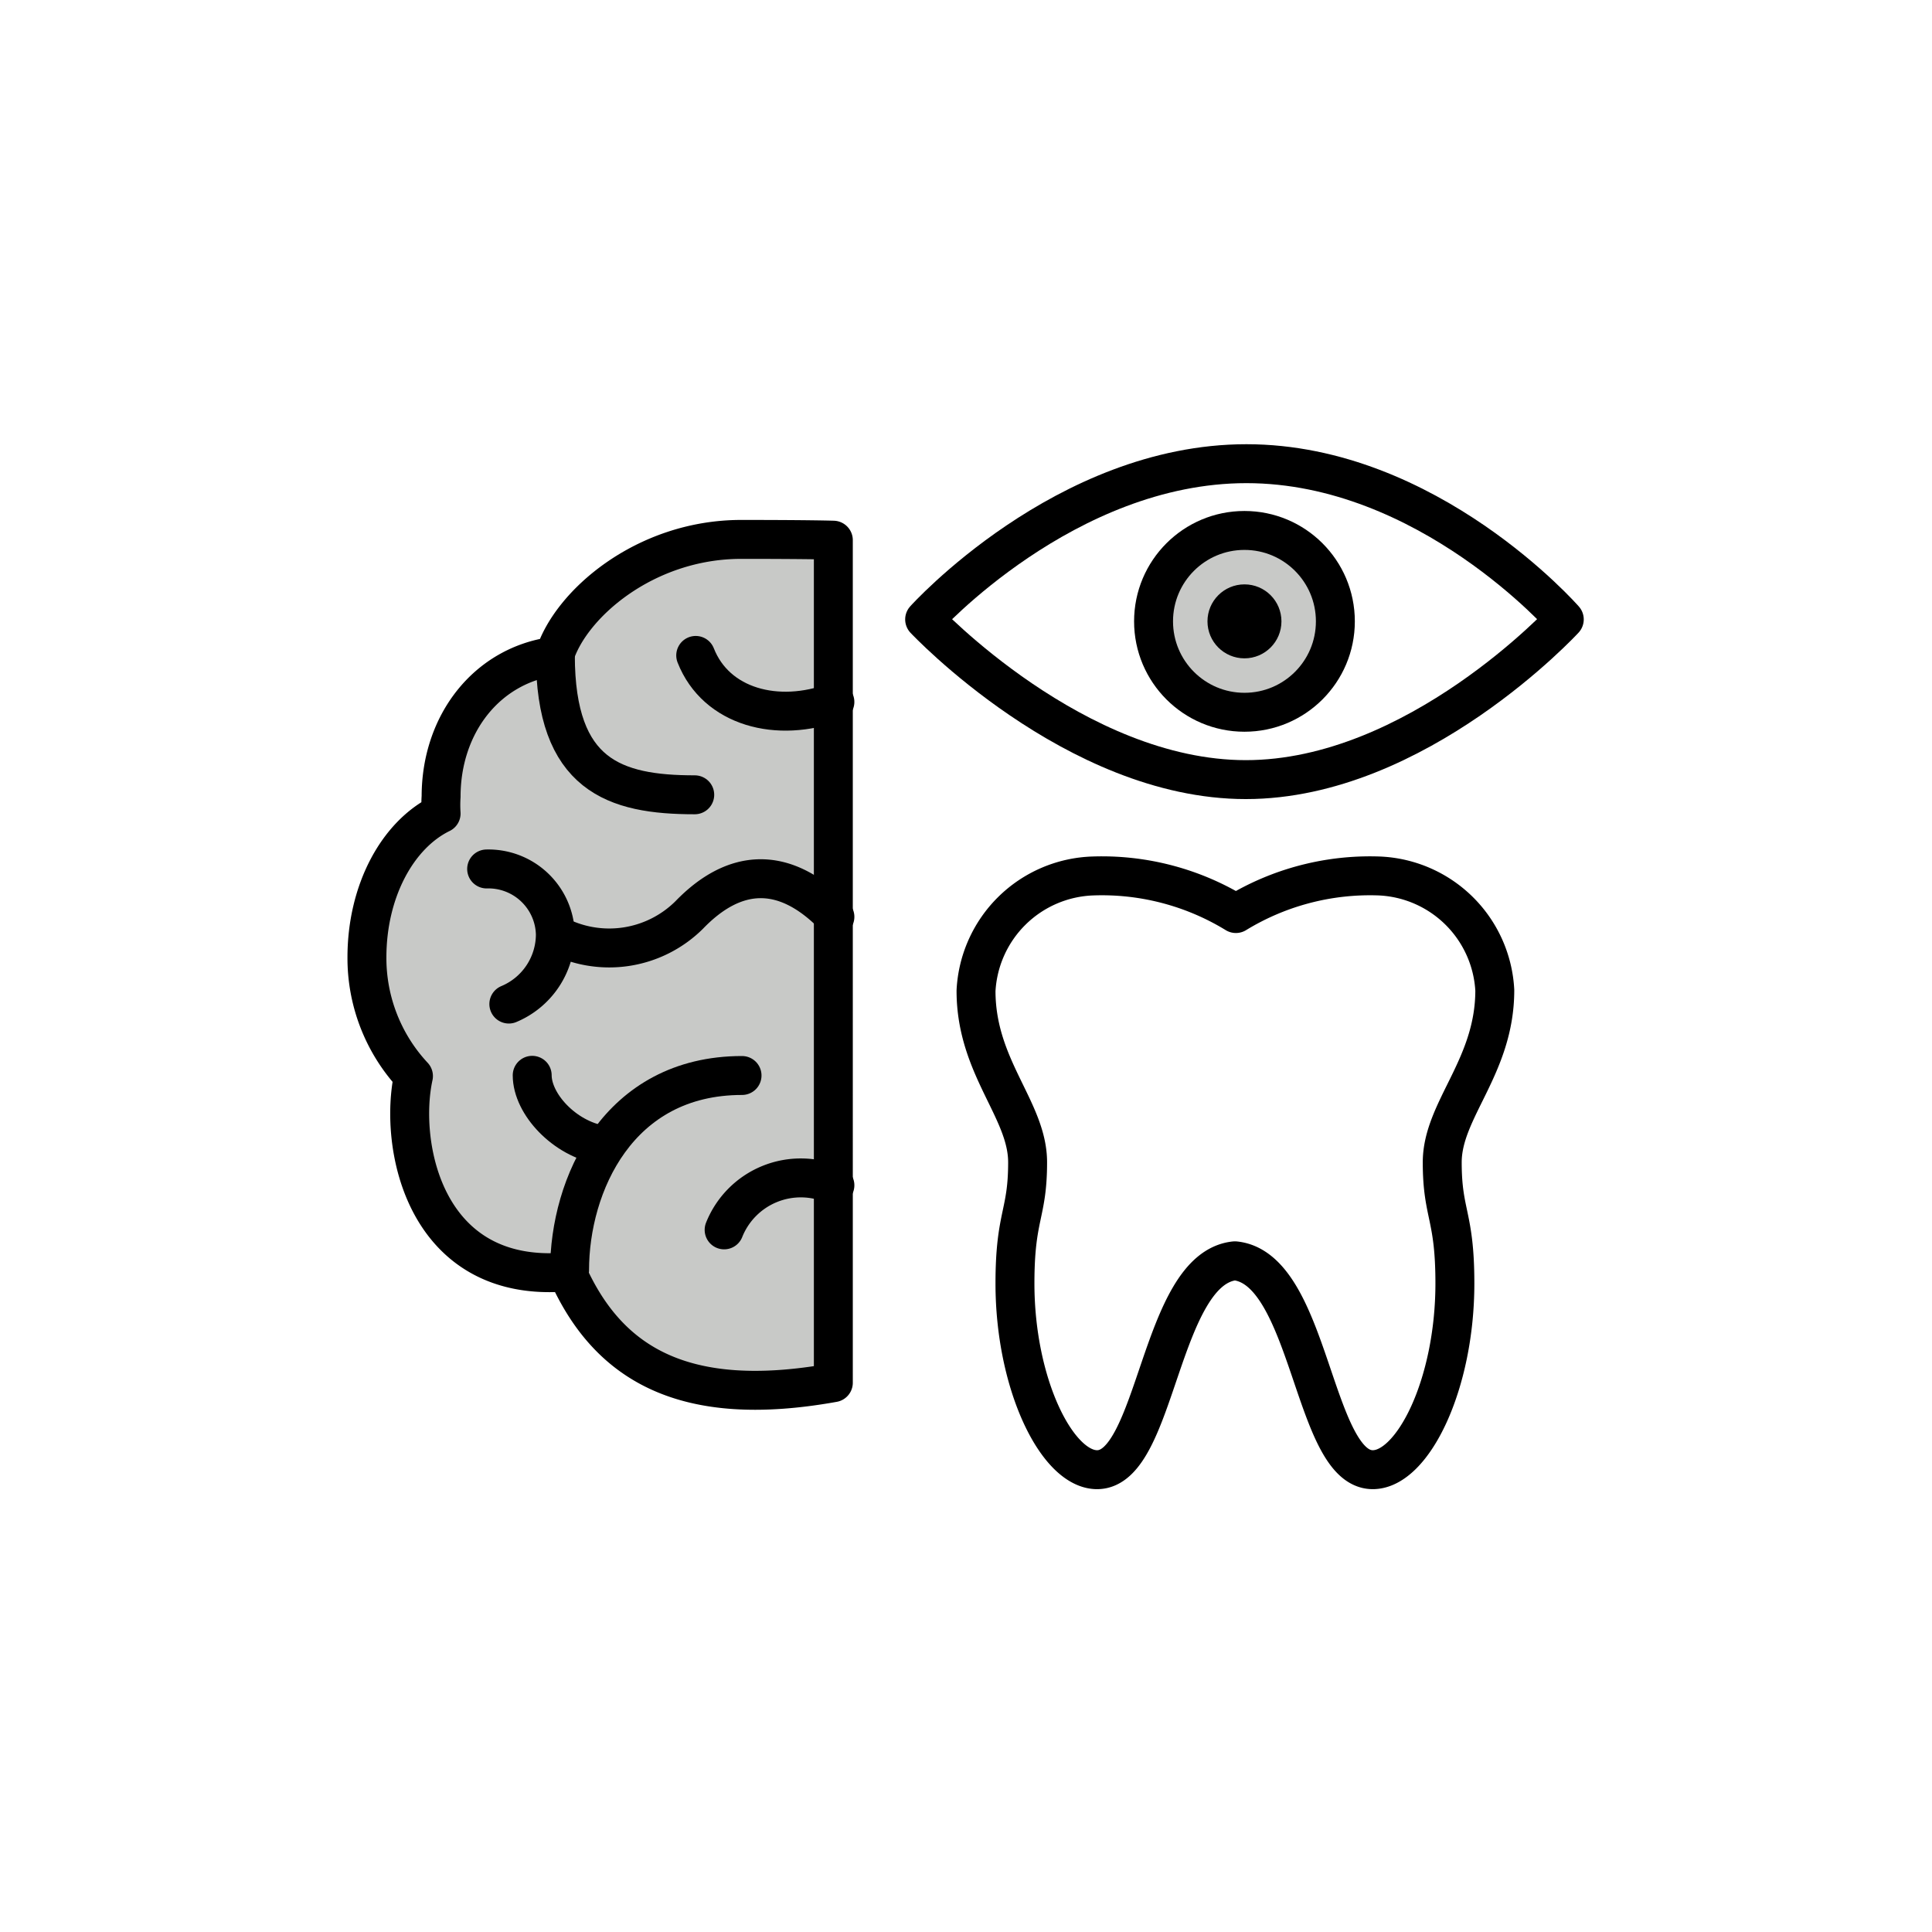 <svg xmlns="http://www.w3.org/2000/svg" viewBox="0 0 99.25 99.25"><defs><style>.cls-1{fill:#c8c9c7;}.cls-1,.cls-2{stroke:#000;stroke-linecap:round;stroke-linejoin:round;stroke-width:2px;}.cls-2{fill:none;}</style></defs><g id="Titles"><path class="cls-1" d="M38.08,27.71c-5,0-8.82,3.39-9.6,6-3.48.46-5.82,3.49-5.82,7.21a6.71,6.71,0,0,0,0,.87c-2.25,1.1-3.81,4-3.81,7.39a8.88,8.88,0,0,0,2.39,6.1c-.78,3.58.59,10.7,7.89,10.06,2.11,4.77,6.06,7.06,13.68,5.69V27.75S41.7,27.71,38.08,27.71Z"/><path class="cls-1" d="M35.69,40.83c-4.13,0-7.16-1-7.16-7.16"/><path class="cls-1" d="M28.53,48A5.83,5.83,0,0,0,35.41,47c2.3-2.38,4.87-2.61,7.48.1"/><path class="cls-1" d="M42.89,36.06c-2.93,1.1-6.1.28-7.15-2.39"/><path class="cls-1" d="M42.89,60.89a4.24,4.24,0,0,0-5.69,2.29"/><path class="cls-1" d="M30.92,58.82c-1.93-.32-3.58-2.11-3.58-3.58"/><path class="cls-1" d="M29.26,65.25c0-4.36,2.48-10,8.86-10"/><path class="cls-1" d="M25,44.64A3.44,3.44,0,0,1,28.53,48a3.89,3.89,0,0,1-2.39,3.58"/><path class="cls-2" d="M47.5,31.82s7.2-8,16.53-8,16.33,8,16.33,8S72.78,40.05,64,40.05,47.5,31.82,47.5,31.82Z"/><circle class="cls-1" cx="63.93" cy="31.92" r="4.67"/><circle cx="63.93" cy="31.92" r="1.9"/><path class="cls-2" d="M76.79,50.87A6.21,6.21,0,0,0,70.85,45a13.21,13.21,0,0,0-7.36,1.93A13.19,13.19,0,0,0,56.14,45a6.22,6.22,0,0,0-6,5.9c0,3.94,2.65,6.11,2.65,8.81s-.65,2.7-.65,6.22c0,5.19,2.17,9.57,4.22,9.57,3.08,0,3.2-10.34,7.08-10.73,3.89.39,4,10.73,7.08,10.73,2.06,0,4.22-4.38,4.22-9.57,0-3.52-.65-3.52-.65-6.22S76.79,54.81,76.79,50.87Z"/></g></svg>